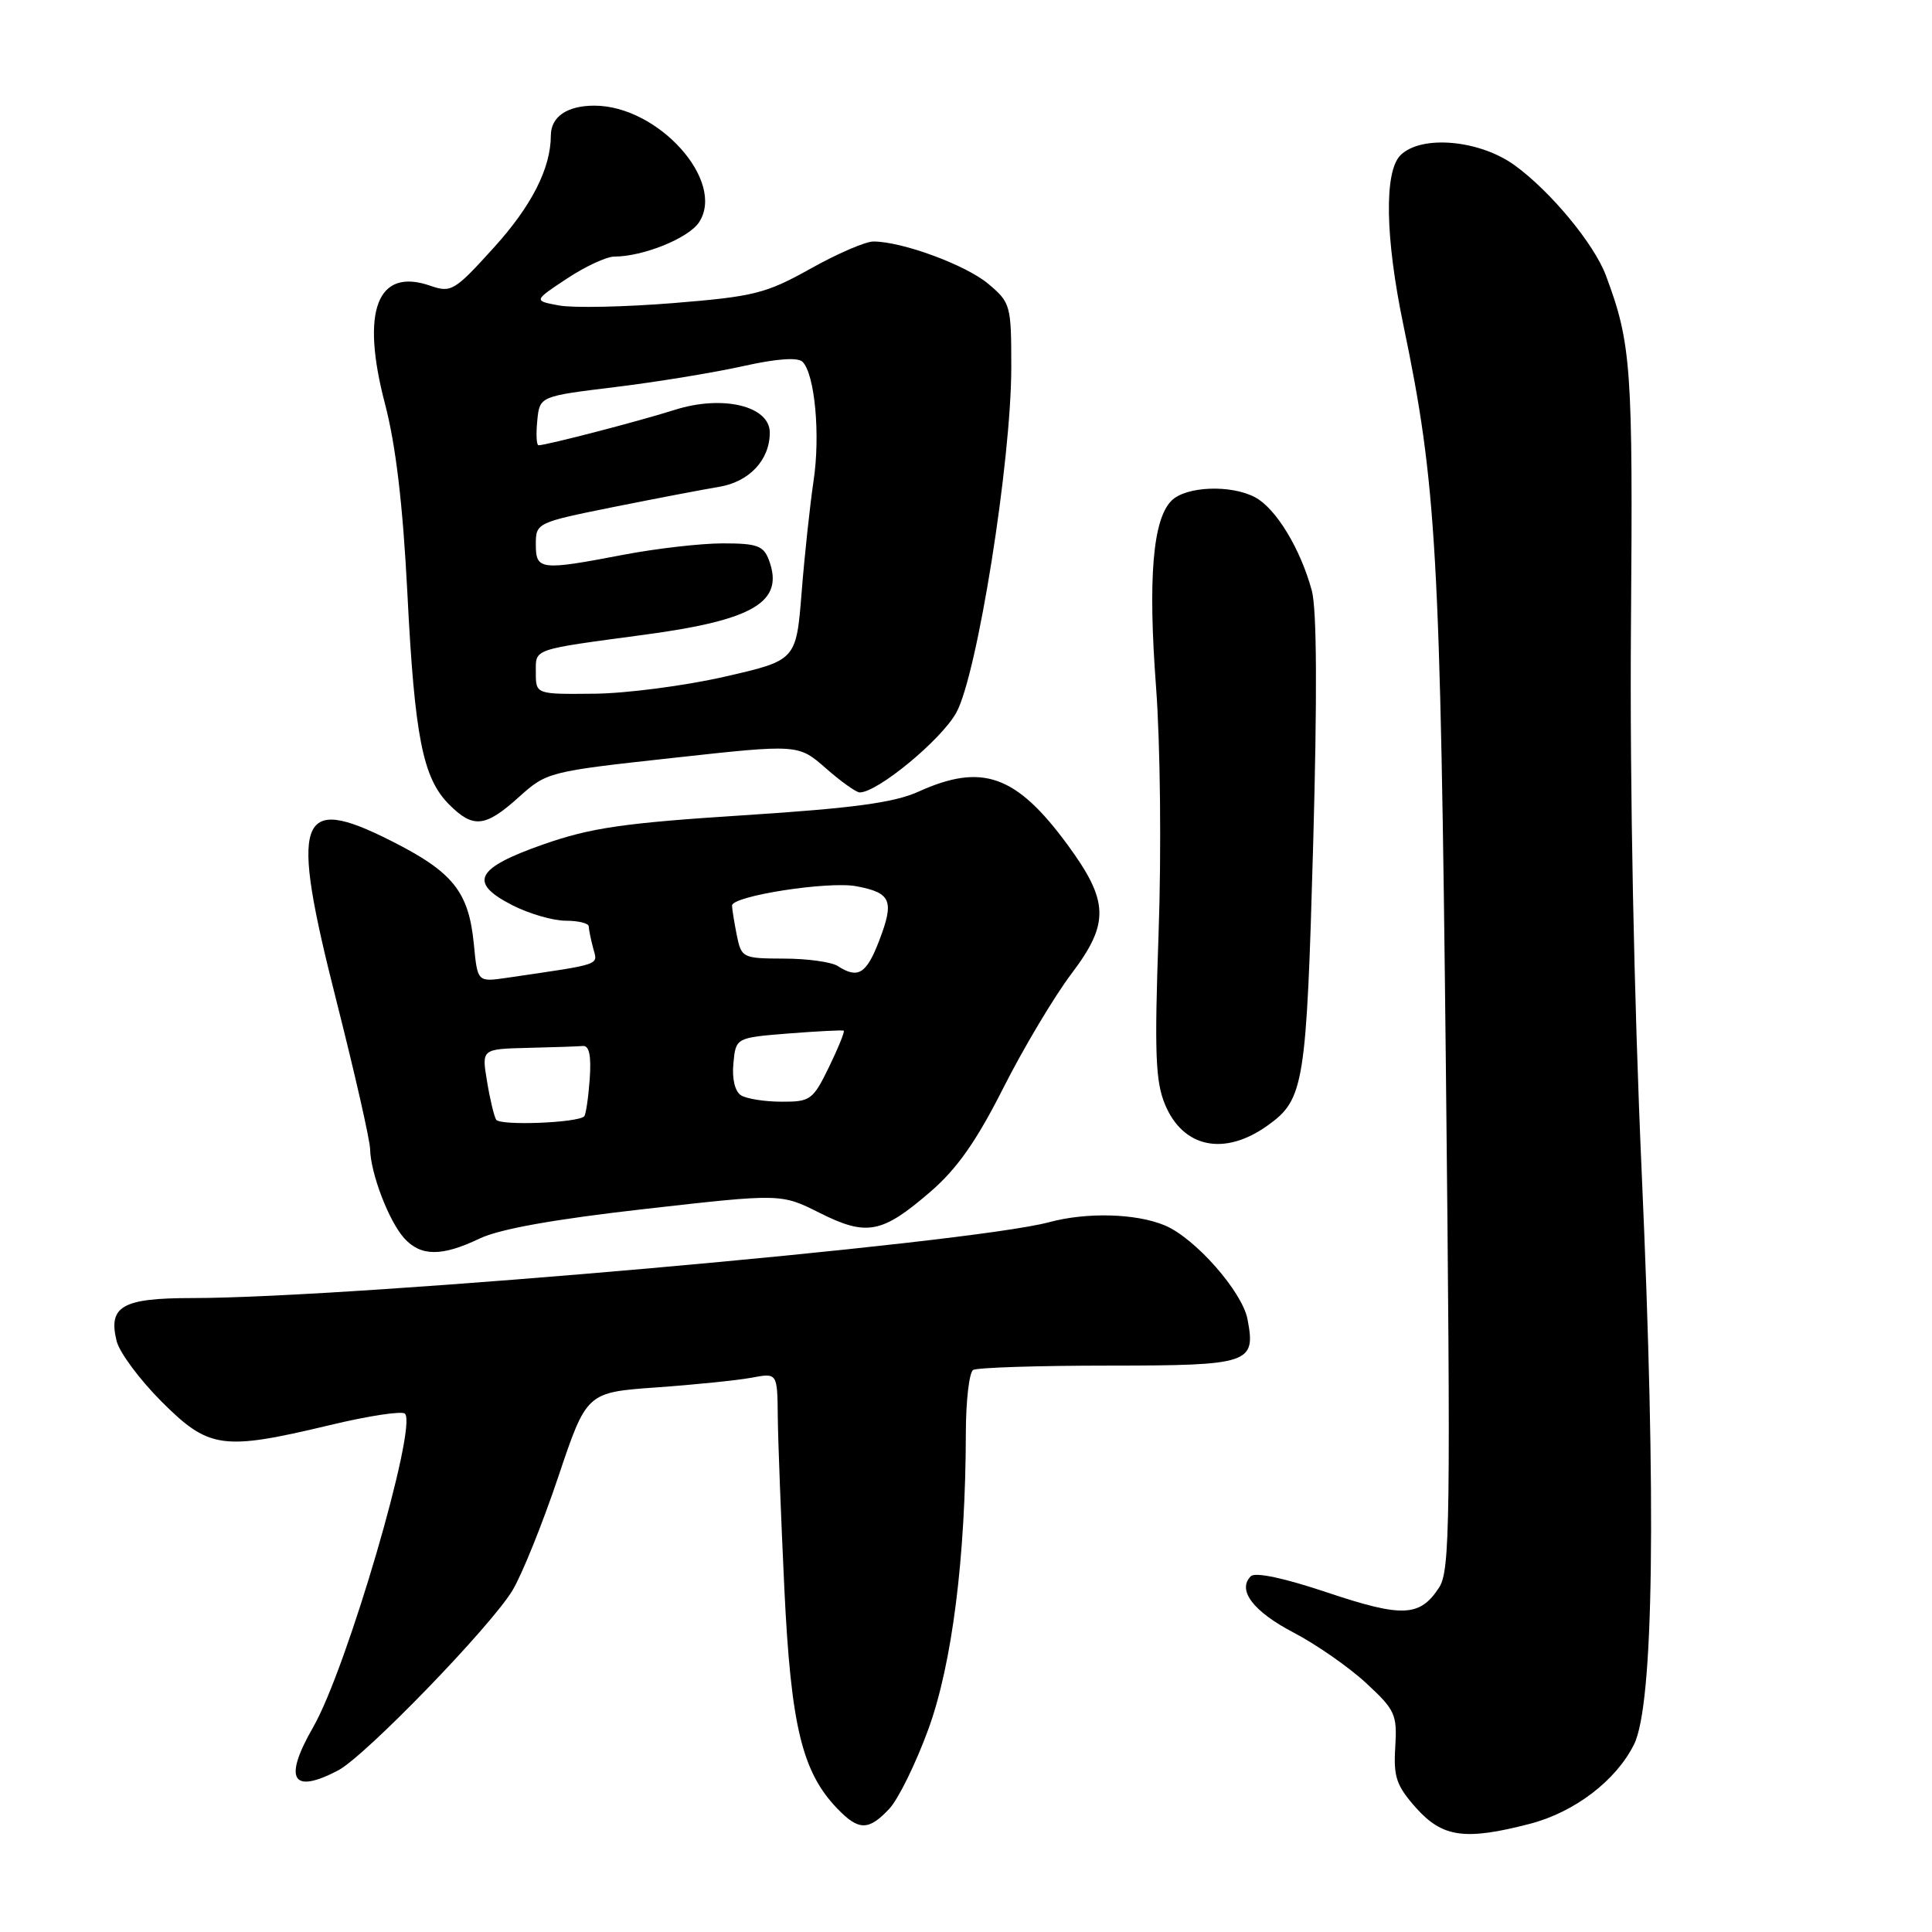 <?xml version="1.0" encoding="UTF-8" standalone="no"?>
<!DOCTYPE svg PUBLIC "-//W3C//DTD SVG 1.1//EN" "http://www.w3.org/Graphics/SVG/1.1/DTD/svg11.dtd" >
<svg xmlns="http://www.w3.org/2000/svg" xmlns:xlink="http://www.w3.org/1999/xlink" version="1.1" viewBox="0 0 256 256">
 <g >
 <path fill="currentColor"
d=" M 202.70 241.67 C 208.63 240.13 214.11 235.96 216.51 231.16 C 219.13 225.92 219.49 199.29 217.54 155.50 C 216.50 132.15 215.95 104.20 216.11 83.00 C 216.38 48.59 216.16 45.53 212.79 36.50 C 211.22 32.31 205.45 25.34 200.70 21.90 C 196.04 18.52 188.30 17.84 185.57 20.57 C 183.39 22.75 183.54 31.47 185.96 43.09 C 190.35 64.18 190.85 72.92 191.59 141.70 C 192.23 201.82 192.15 208.12 190.68 210.37 C 188.14 214.25 185.84 214.35 175.89 211.02 C 170.17 209.10 166.32 208.28 165.74 208.86 C 163.90 210.70 166.07 213.54 171.42 216.33 C 174.40 217.89 178.72 220.89 181.00 223.00 C 184.87 226.57 185.14 227.17 184.88 231.49 C 184.63 235.47 185.03 236.62 187.65 239.57 C 191.15 243.48 194.13 243.89 202.70 241.67 Z  M 117.83 239.68 C 119.03 238.41 121.36 233.65 123.02 229.11 C 126.16 220.49 127.95 206.36 127.98 189.81 C 127.99 185.58 128.43 181.86 128.94 181.53 C 129.46 181.21 137.56 180.95 146.93 180.95 C 165.63 180.94 166.43 180.67 165.30 174.80 C 164.60 171.14 158.35 164.04 154.34 162.37 C 150.54 160.78 144.01 160.60 139.00 161.95 C 128.50 164.78 46.88 172.00 25.45 172.00 C 16.19 172.00 14.30 173.08 15.46 177.72 C 15.84 179.22 18.52 182.83 21.42 185.73 C 27.69 191.99 29.46 192.24 43.73 188.83 C 48.80 187.61 53.27 186.93 53.66 187.32 C 55.34 189.01 45.95 221.13 41.50 228.85 C 37.52 235.78 38.68 237.79 44.80 234.59 C 48.35 232.74 65.00 215.55 67.91 210.73 C 69.16 208.66 71.88 201.91 73.96 195.73 C 77.73 184.50 77.73 184.50 86.97 183.84 C 92.04 183.48 97.73 182.90 99.60 182.55 C 103.00 181.91 103.00 181.91 103.06 187.70 C 103.09 190.89 103.49 201.15 103.93 210.50 C 104.80 228.66 106.27 234.79 110.95 239.65 C 113.78 242.59 115.09 242.60 117.83 239.68 Z  M 63.56 164.11 C 66.20 162.85 73.44 161.55 85.50 160.19 C 103.50 158.15 103.50 158.15 108.62 160.72 C 114.85 163.84 116.86 163.46 123.30 157.90 C 126.83 154.85 129.39 151.20 132.96 144.13 C 135.64 138.83 139.70 132.03 141.99 129.00 C 147.03 122.34 146.94 119.42 141.48 111.97 C 134.66 102.68 130.15 101.07 121.70 104.90 C 118.47 106.36 113.09 107.09 98.50 108.03 C 82.62 109.05 78.27 109.69 72.01 111.88 C 62.99 115.04 62.02 116.95 67.90 119.95 C 70.11 121.08 73.29 122.00 74.96 122.00 C 76.63 122.00 78.01 122.34 78.01 122.75 C 78.02 123.16 78.29 124.47 78.60 125.65 C 79.22 127.94 79.93 127.69 67.13 129.57 C 63.27 130.13 63.27 130.13 62.79 125.12 C 62.11 118.14 60.04 115.55 51.77 111.39 C 39.41 105.16 38.37 108.21 44.57 132.59 C 47.00 142.19 49.02 151.04 49.04 152.27 C 49.11 155.50 51.53 161.82 53.56 164.07 C 55.76 166.50 58.55 166.51 63.56 164.11 Z  M 168.00 149.11 C 172.80 145.67 173.11 143.72 174.00 111.94 C 174.55 92.15 174.49 80.72 173.82 78.25 C 172.32 72.72 169.08 67.38 166.32 65.90 C 163.12 64.19 157.15 64.42 155.23 66.34 C 152.75 68.82 152.10 76.62 153.18 91.00 C 153.75 98.58 153.90 112.88 153.52 123.61 C 152.96 139.58 153.10 143.31 154.38 146.37 C 156.78 152.12 162.27 153.23 168.00 149.11 Z  M 68.75 105.62 C 72.45 102.29 72.71 102.23 89.14 100.43 C 105.78 98.60 105.78 98.60 109.43 101.80 C 111.43 103.56 113.45 105.00 113.92 105.00 C 116.29 105.00 124.74 98.02 126.72 94.42 C 129.50 89.36 134.00 61.08 134.00 48.65 C 134.00 40.43 133.91 40.10 130.95 37.61 C 127.98 35.11 119.54 32.00 115.73 32.00 C 114.68 32.00 110.92 33.62 107.38 35.61 C 101.48 38.90 99.93 39.29 89.22 40.16 C 82.77 40.68 75.97 40.82 74.10 40.48 C 70.69 39.85 70.69 39.85 75.10 36.93 C 77.52 35.32 80.35 34.01 81.38 34.00 C 85.23 34.00 91.24 31.56 92.63 29.45 C 96.20 24.00 87.21 14.00 78.75 14.00 C 75.14 14.00 73.00 15.47 72.99 17.95 C 72.98 22.29 70.46 27.26 65.47 32.77 C 60.24 38.55 59.79 38.82 57.04 37.87 C 49.98 35.40 47.77 41.15 51.01 53.50 C 52.45 59.00 53.38 66.85 53.98 78.60 C 54.94 97.65 56.02 103.11 59.52 106.61 C 62.71 109.80 64.30 109.63 68.75 105.62 Z  M 65.74 148.36 C 65.46 147.89 64.91 145.59 64.53 143.25 C 63.82 139.00 63.82 139.00 69.91 138.85 C 73.26 138.77 76.55 138.66 77.23 138.60 C 78.08 138.53 78.36 139.89 78.14 143.00 C 77.96 145.47 77.63 147.69 77.41 147.92 C 76.55 148.79 66.23 149.19 65.74 148.36 Z  M 98.18 145.13 C 97.38 144.62 96.98 142.94 97.18 140.90 C 97.50 137.50 97.50 137.50 104.50 136.94 C 108.35 136.64 111.63 136.47 111.80 136.57 C 111.96 136.67 111.08 138.84 109.85 141.38 C 107.72 145.75 107.38 146.00 103.55 145.98 C 101.32 145.98 98.90 145.59 98.18 145.13 Z  M 111.00 128.00 C 110.17 127.47 106.97 127.02 103.88 127.02 C 98.38 127.00 98.24 126.93 97.62 123.88 C 97.28 122.16 97.00 120.41 97.00 119.99 C 97.00 118.72 109.75 116.73 113.46 117.43 C 118.08 118.29 118.52 119.34 116.52 124.58 C 114.81 129.06 113.70 129.75 111.00 128.00 Z  M 71.00 89.11 C 71.00 85.90 70.34 86.13 85.50 84.09 C 99.92 82.15 103.93 79.74 101.90 74.25 C 101.18 72.31 100.35 72.00 95.78 72.00 C 92.88 72.00 86.97 72.68 82.66 73.50 C 71.59 75.62 71.00 75.55 71.00 72.13 C 71.00 69.29 71.11 69.24 81.25 67.19 C 86.89 66.06 93.17 64.86 95.22 64.52 C 99.27 63.87 102.00 60.96 102.00 57.32 C 102.00 53.78 95.72 52.29 89.37 54.32 C 84.78 55.78 72.41 59.00 71.36 59.00 C 71.09 59.00 71.01 57.54 71.19 55.76 C 71.50 52.51 71.50 52.51 81.50 51.29 C 87.00 50.62 94.62 49.37 98.44 48.52 C 102.89 47.52 105.72 47.32 106.34 47.94 C 107.97 49.57 108.72 57.64 107.80 63.72 C 107.33 66.90 106.61 73.55 106.22 78.50 C 105.50 87.50 105.50 87.50 96.00 89.67 C 90.78 90.86 83.01 91.88 78.75 91.92 C 71.00 92.00 71.00 92.00 71.00 89.11 Z "/>
</g>
</svg>